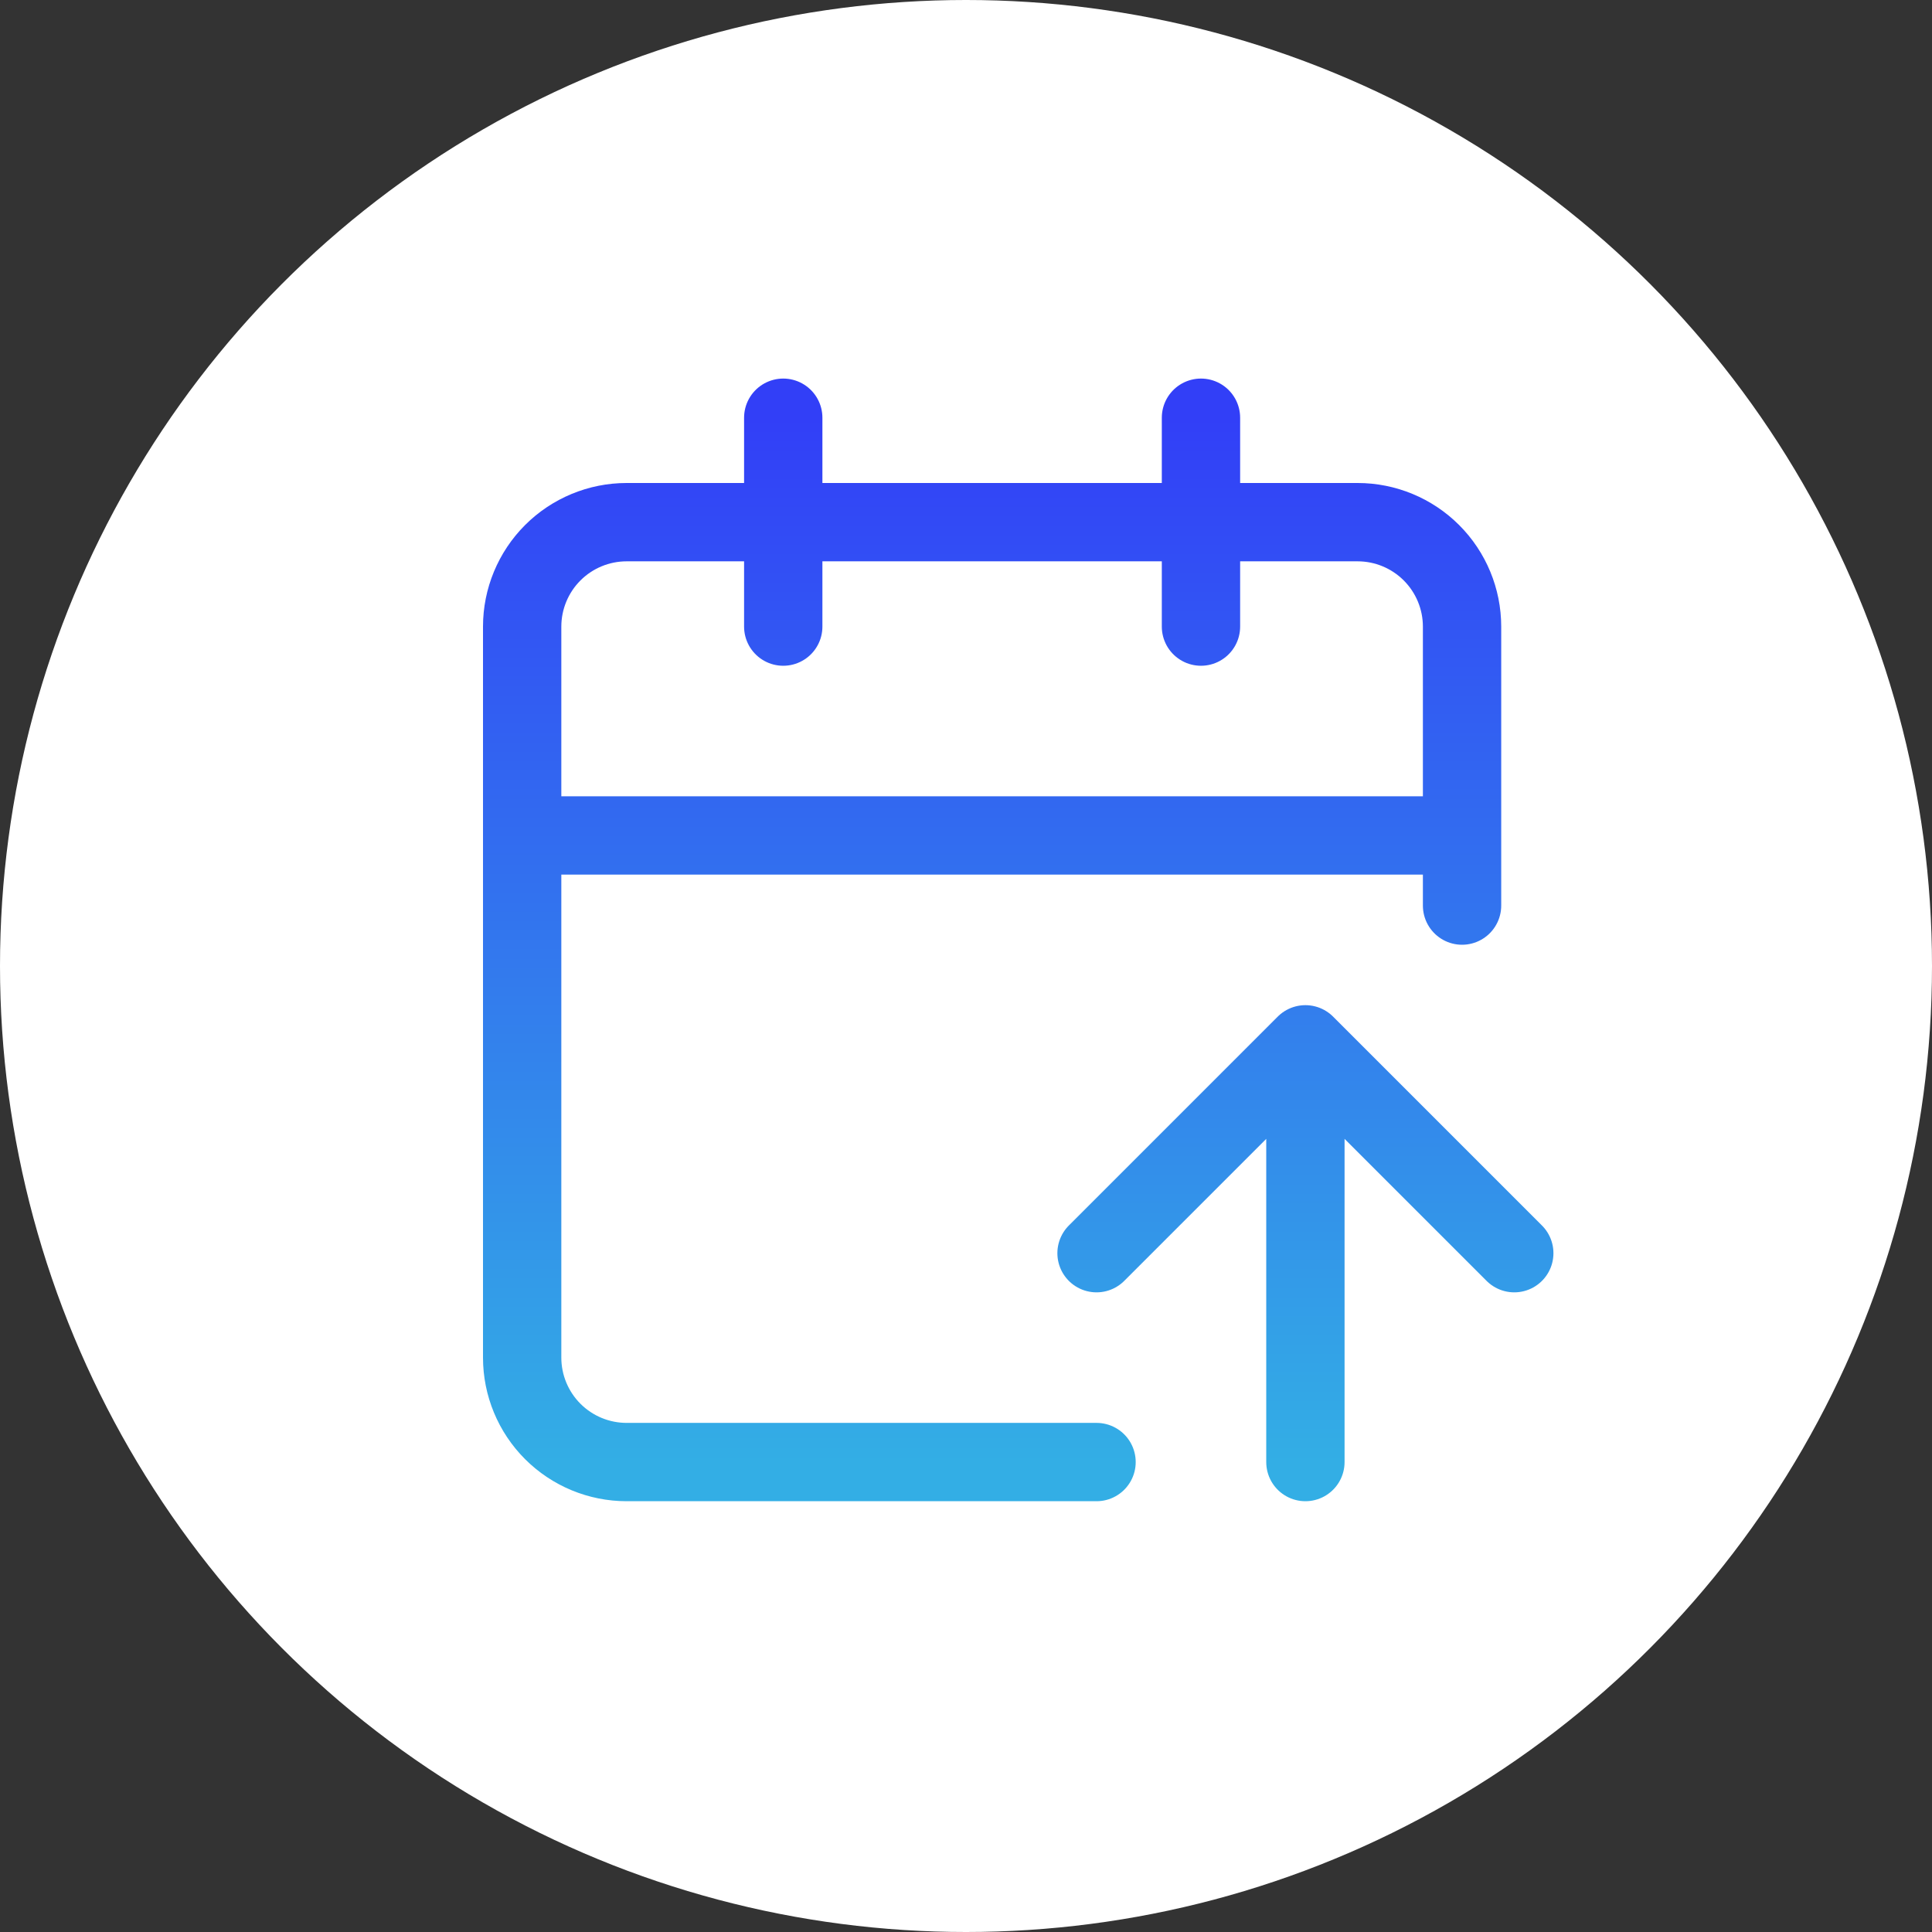 <svg width="37" height="37" viewBox="0 0 37 37" fill="none" xmlns="http://www.w3.org/2000/svg">
<rect x="0" y="0" width="37" height="37" fill="#333333" stroke="none"/>
<circle cx="18.5" cy="18.5" r="18.5" fill="white"/>
<path d="M21 24L25 20M25 20L29 24M25 20V28M23 8V12M28 17.343V12C28 11.47 27.789 10.961 27.414 10.586C27.039 10.211 26.53 10 26 10H12C11.47 10 10.961 10.211 10.586 10.586C10.211 10.961 10 11.47 10 12V26C10 26.53 10.211 27.039 10.586 27.414C10.961 27.789 11.47 28 12 28H21M10 16H28M15 8V12" stroke="url(#paint0_linear_1748_1806)" stroke-width="1.5" stroke-linecap="round" stroke-linejoin="round"/>
<defs>
<linearGradient id="paint0_linear_1748_1806" x1="19.5" y1="8" x2="19.5" y2="28" gradientUnits="userSpaceOnUse">
<stop stop-color="#323FF7"/>
<stop offset="1" stop-color="#33AEE5"/>
</linearGradient>
</defs>
</svg>
